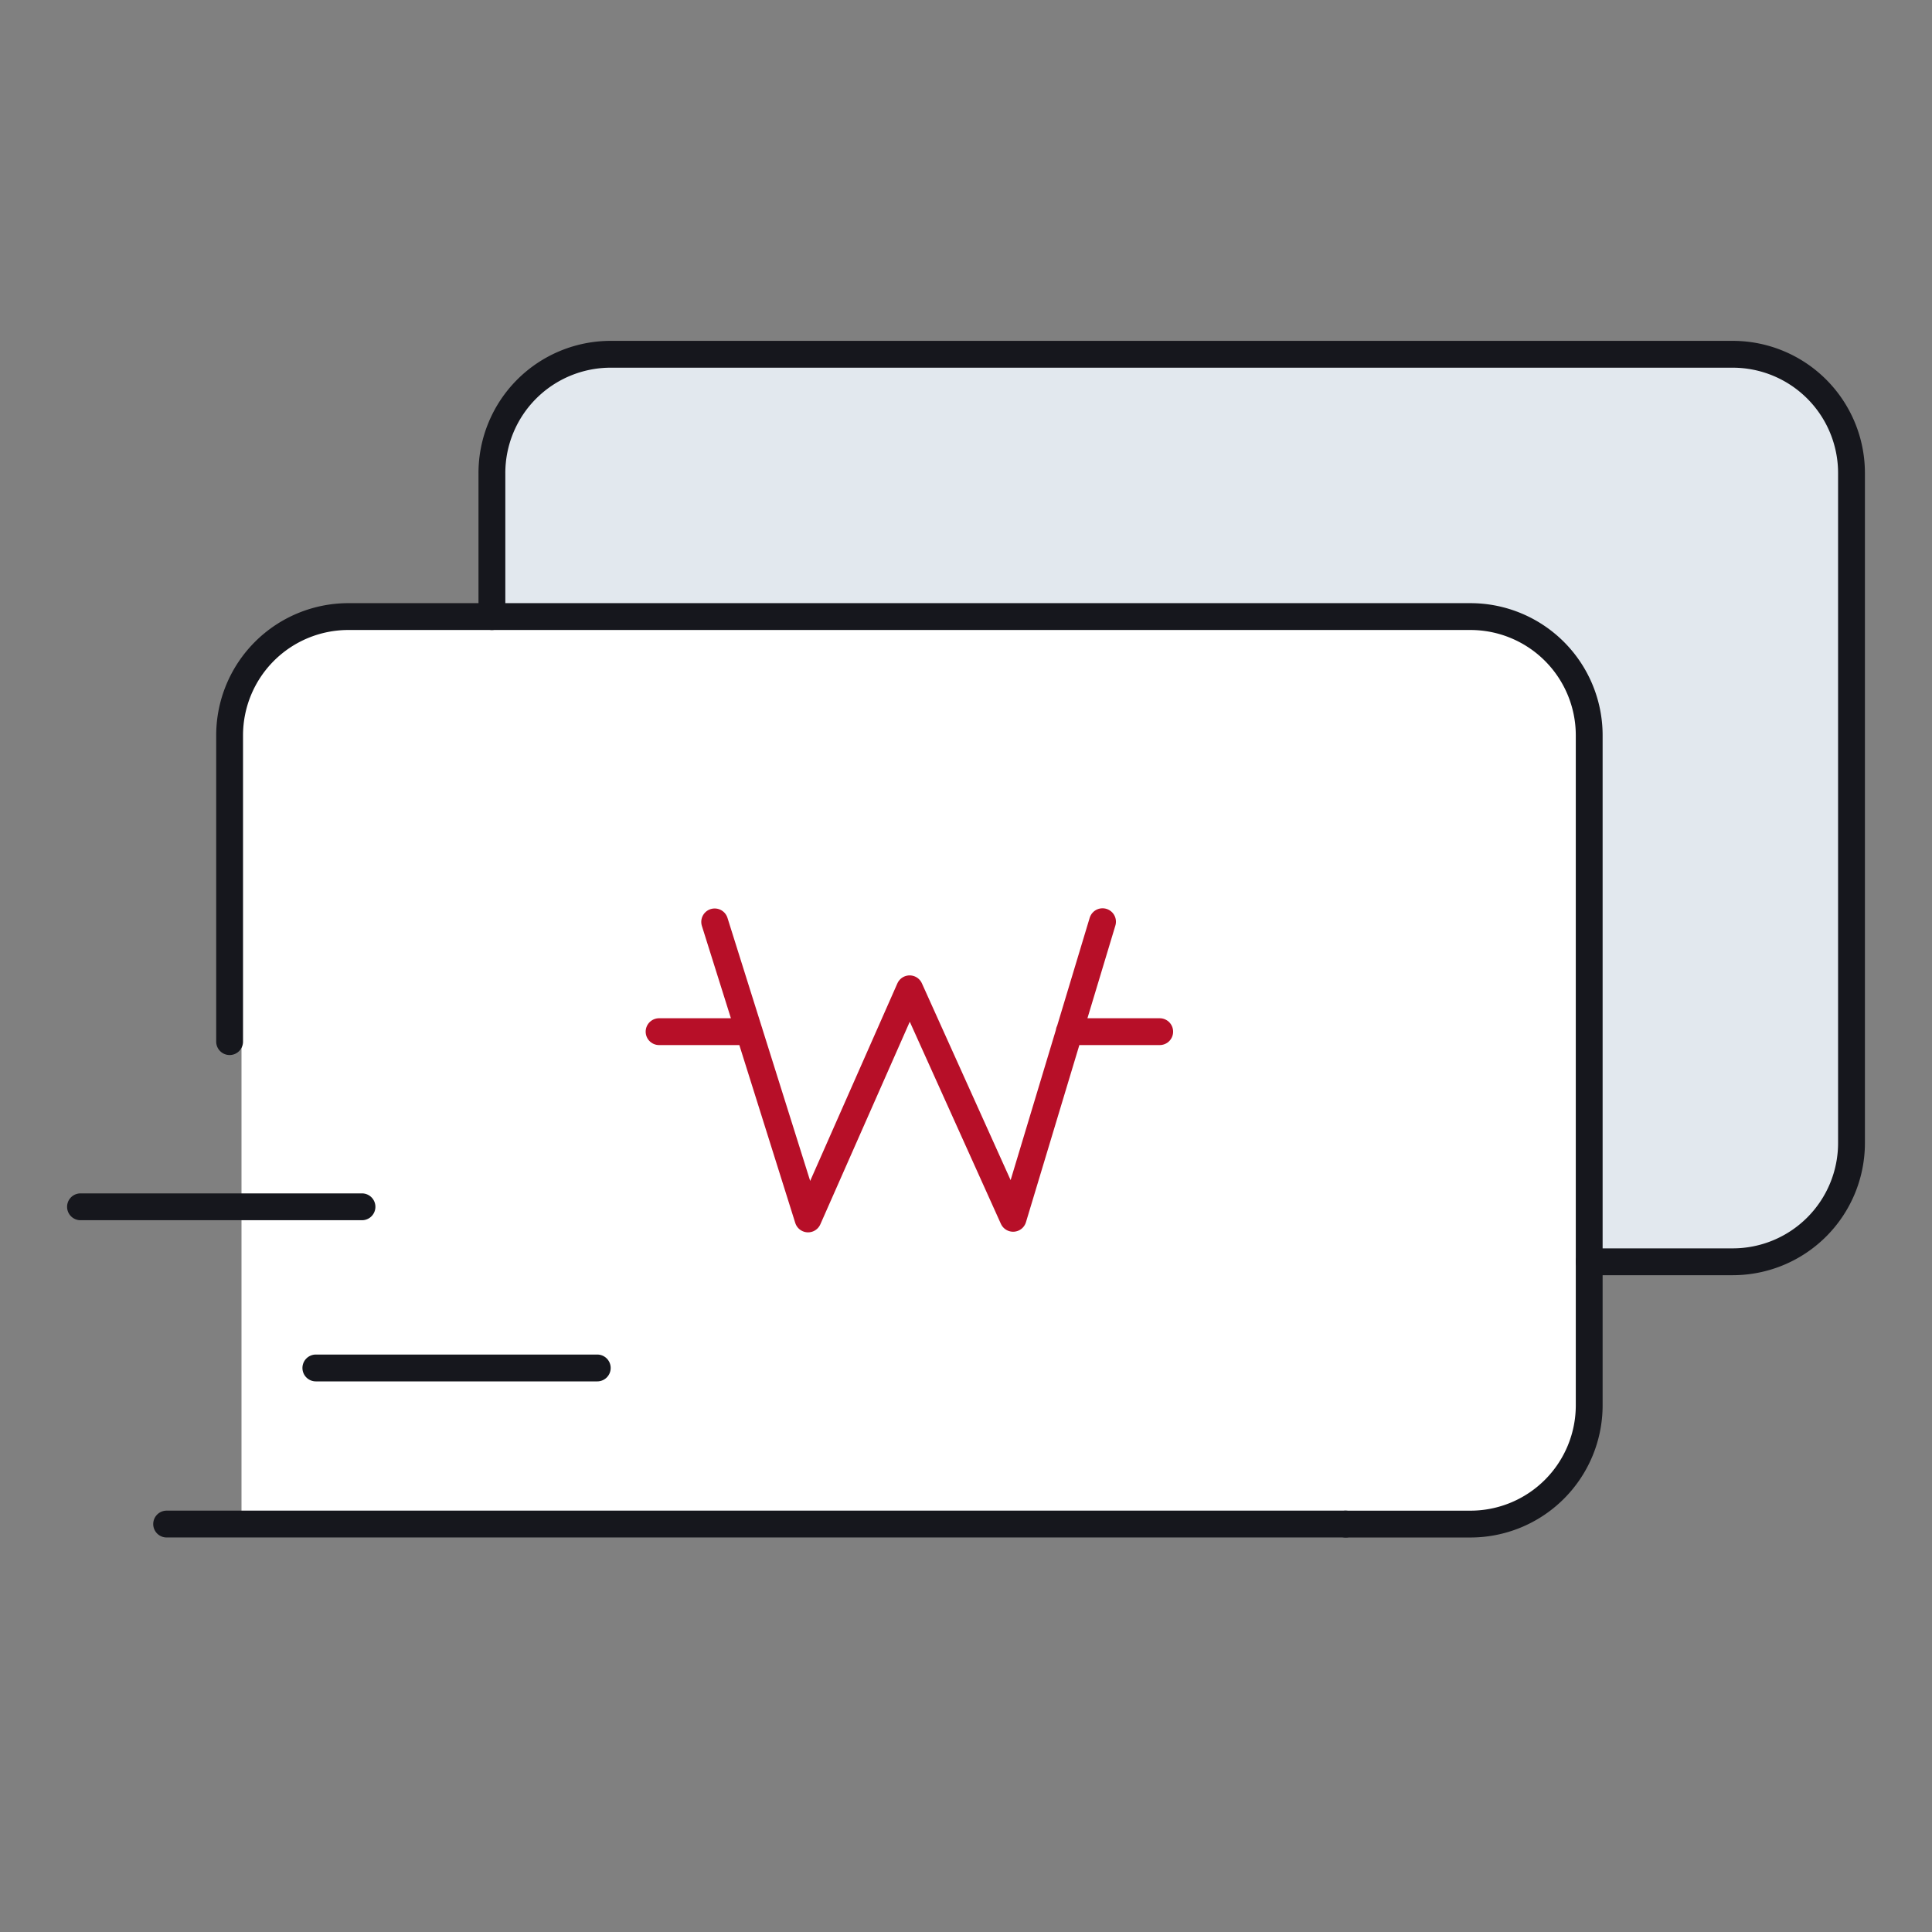 <svg width="72" height="72" viewBox="0 0 72 72" xmlns="http://www.w3.org/2000/svg" xmlns:xlink="http://www.w3.org/1999/xlink">
    <rect x="0" y="0" width="72" height="72" fill="#808080" stroke="none"/>
    <defs>
        <path id="wb0zlx7spa" d="M0 .25h41.592v.5H0z"/>
    </defs>
    <g fill="none" fill-rule="evenodd">
        <path d="M59.225 47.023h5.348A4.427 4.427 0 0 0 69 42.593V17.63a4.427 4.427 0 0 0-4.427-4.427H22.76a4.427 4.427 0 0 0-4.428 4.428v5.348" fill="#E2E8EE"/>
        <path d="M9 56.82h46.241a4.427 4.427 0 0 0 4.427-4.428V27.427A4.427 4.427 0 0 0 55.241 23H13.428A4.427 4.427 0 0 0 9 27.427V38.84" fill="#FFF"/>
        <path d="M8.557 38.818V27.405a4.427 4.427 0 0 1 4.428-4.427h41.813a4.427 4.427 0 0 1 4.427 4.427V52.37a4.427 4.427 0 0 1-4.427 4.428h-4.65" stroke="#16171D" stroke-linecap="round" stroke-linejoin="round"/>
        <g transform="translate(9 23)">
            <mask id="xtqitg67ob" fill="#fff">
                <use xlink:href="#wb0zlx7spa"/>
            </mask>
            <path fill="#16171D" mask="url(#xtqitg67ob)" d="M0 .75h41.592"/>
        </g>
        <path stroke="#16171D" stroke-linecap="round" stroke-linejoin="round" d="M50.15 56.797H6.21M59.225 47.023h5.348A4.427 4.427 0 0 0 69 42.593V17.63a4.427 4.427 0 0 0-4.427-4.427H22.76a4.427 4.427 0 0 0-4.428 4.428v5.348M22.258 50.98H11.771M13.49 44.974H3"/>
        <g stroke="#B70F28" stroke-linecap="round" stroke-linejoin="round">
            <path d="m26.634 34.356 3.48 11.07L33.9 36.85l3.856 8.553 3.332-11.054M39.845 38.447h3.374M24.562 38.447h3.36"/>
        </g>
    </g>
</svg>
